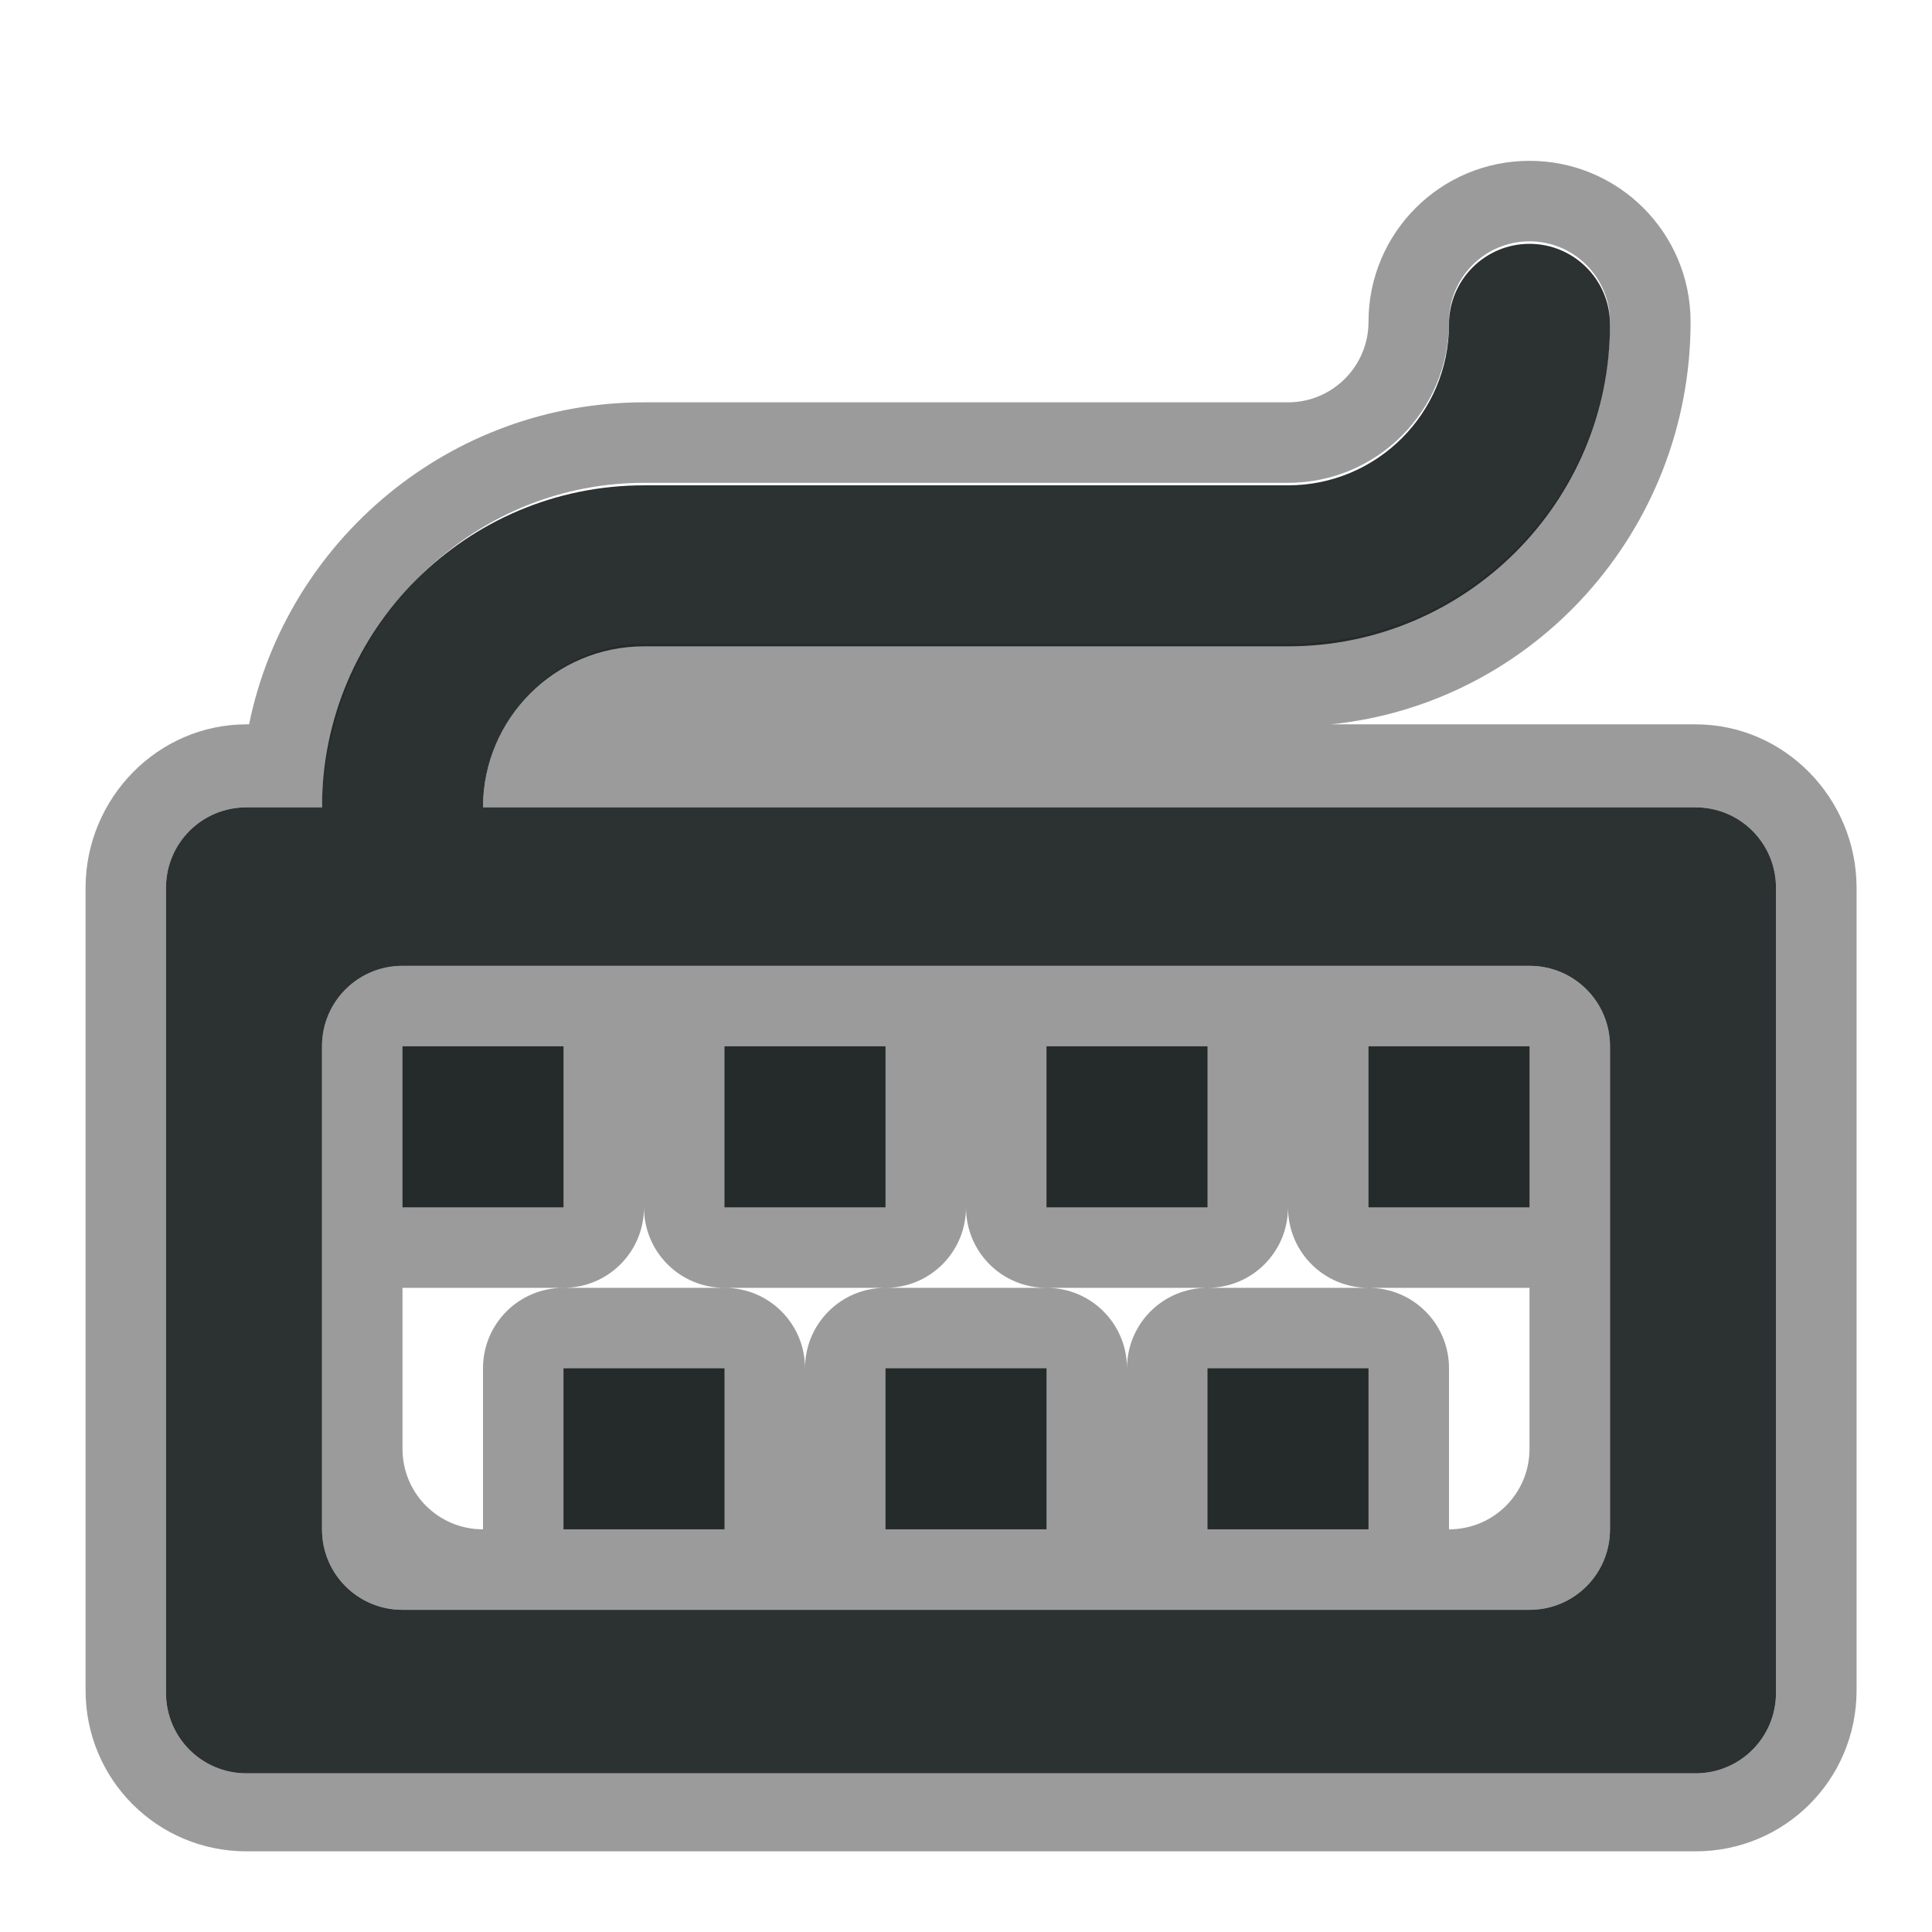 <?xml version="1.0" encoding="UTF-8" standalone="no"?>
<!-- Created with Inkscape (http://www.inkscape.org/) -->

<svg
   xmlns:dc="http://purl.org/dc/elements/1.1/"
   xmlns:cc="http://creativecommons.org/ns#"
   xmlns:rdf="http://www.w3.org/1999/02/22-rdf-syntax-ns#"
   xmlns:svg="http://www.w3.org/2000/svg"
   xmlns="http://www.w3.org/2000/svg"
   xmlns:xlink="http://www.w3.org/1999/xlink"
   xmlns:sodipodi="http://sodipodi.sourceforge.net/DTD/sodipodi-0.dtd"
   xmlns:inkscape="http://www.inkscape.org/namespaces/inkscape"
   width="24"
   height="24"
   id="svg3749"
   version="1.1"
   inkscape:version="0.48.5 r10040"
   sodipodi:docname="inactive.svg"
   inkscape:export-filename="/home/marguerite/Public/home:MargueriteSu:branches:openSUSE:13.2/fcitx.openSUSE_13.2/openSUSE-themes/Harlequin/inactive.png"
   inkscape:export-xdpi="90"
   inkscape:export-ydpi="90">
  <defs
     id="defs3751">
    <linearGradient
       id="linearGradient4906">
      <stop
         style="stop-color:#ffffff;stop-opacity:0.922;"
         offset="0"
         id="stop4908" />
      <stop
         id="stop4918"
         offset="0.491"
         style="stop-color:#ffffff;stop-opacity:0.886;" />
      <stop
         id="stop4916"
         offset="0.691"
         style="stop-color:#ffffff;stop-opacity:0.392;" />
      <stop
         style="stop-color:#ffffff;stop-opacity:0.898;"
         offset="1"
         id="stop4910" />
    </linearGradient>
    <radialGradient
       inkscape:collect="always"
       xlink:href="#linearGradient4906"
       id="radialGradient4924"
       gradientUnits="userSpaceOnUse"
       gradientTransform="matrix(1,-1,1,1,-22.498,11.502)"
       cx="12"
       cy="22.498"
       fx="12"
       fy="22.498"
       r="10" />
  </defs>
  <sodipodi:namedview
     id="base"
     pagecolor="#777777"
     bordercolor="#666666"
     borderopacity="1.0"
     inkscape:pageopacity="0"
     inkscape:pageshadow="2"
     inkscape:zoom="12.714286"
     inkscape:cx="14.122159"
     inkscape:cy="13.393897"
     inkscape:document-units="px"
     inkscape:current-layer="layer1"
     showgrid="true"
     showguides="true"
     inkscape:guide-bbox="true"
     inkscape:window-width="1024"
     inkscape:window-height="721"
     inkscape:window-x="-2"
     inkscape:window-y="-3"
     inkscape:window-maximized="1">
    <inkscape:grid
       type="xygrid"
       id="grid3767"
       empspacing="5"
       visible="true"
       enabled="true"
       snapvisiblegridlinesonly="true" />
  </sodipodi:namedview>
  <g
     inkscape:label="Layer 1"
     inkscape:groupmode="layer"
     id="layer1"
     transform="translate(0,-1028.362)">
    <rect
       style="fill:none;stroke:none"
       id="rect3011"
       width="24"
       height="24"
       x="0"
       y="1028.362" />
    <path
       inkscape:connector-curvature="0"
       style="fill:#000000;fill-opacity:0.392;stroke:none"
       d="m 19,1030.36 c -1.105,0 -2,0.895 -2,2 0,0.552 -0.448,1 -1,1 l -8,0 c -2.416,0 -4.44,1.722 -4.906,4 l -0.031,0 c -1.108,0 -2,0.923 -2,2.031 l 0,9.969 c 0,1.109 0.892,2 2,2 l 18,0 c 1.108,0 2,-0.891 2,-2 l 0,-9.969 c 0,-1.109 -0.892,-2.031 -2,-2.031 l -4.531,0 c 2.521,-0.256 4.469,-2.411 4.469,-5 0,-1.105 -0.895,-2 -2,-2 z m 0,1 c 0.552,0 1,0.448 1,1 0,2.209 -1.791,4 -4,4 l -8,0 c -0.73,0 -1.37,0.416 -1.719,1 C 6.102,1037.66 6,1038.016 6,1038.391 l 15.062,0 c 0.554,0 1,0.446 1,1 l 0,10 c 0,0.554 -0.446,1 -1,1 l -18,0 c -0.554,0 -1,-0.446 -1,-1 l 0,-10 c 0,-0.554 0.446,-1 1,-1 l 0.938,0 c 0,-0.357 0.069,-0.702 0.156,-1.031 0.455,-1.709 1.991,-3 3.844,-3 l 8,0 c 1.105,0 2,-0.895 2,-2 0,-0.552 0.448,-1 1,-1 z m -14,9 c -0.554,0 -1,0.446 -1,1 l 0,2 0,4 c 0,0.554 0.446,1 1,1 l 14,0 c 0.554,0 1,-0.446 1,-1 l 0,-4 0,-2 c 0,-0.554 -0.446,-1 -1,-1 l -12,0 -2,0 z m 3,3 c 0,0.554 0.446,1 1,1 l 2,0 c 0.554,0 1,-0.446 1,-1 0,0.554 0.446,1 1,1 l 2,0 c 0.554,0 1,-0.446 1,-1 0,0.554 0.446,1 1,1 l 2,0 0,2 c 0,0.554 -0.446,1 -1,1 l 0,-2 c 0,-0.554 -0.446,-1 -1,-1 l -2,0 c -0.554,0 -1,0.446 -1,1 0,-0.554 -0.446,-1 -1,-1 l -2,0 c -0.554,0 -1,0.446 -1,1 0,-0.554 -0.446,-1 -1,-1 l -2,0 c -0.554,0 -1,0.446 -1,1 l 0,2 c -0.554,0 -1,-0.446 -1,-1 l 0,-2 2,0 c 0.554,0 1,-0.446 1,-1 z"
       id="rect4529" />
    <path
       inkscape:connector-curvature="0"
       style="fill:#1c2122;fill-opacity:0.922;stroke:none"
       d="m 19,1031.391 c -0.552,0 -1,0.448 -1,1 0,1.105 -0.895,2 -2,2 l -8,0 c -2.209,0 -4,1.791 -4,4 l -0.938,0 c -0.554,0 -1,0.446 -1,1 l 0,10 c 0,0.554 0.446,1 1,1 l 18,0 c 0.554,0 1,-0.446 1,-1 l 0,-10 c 0,-0.554 -0.446,-1 -1,-1 l -15.062,0 c 0,-1.105 0.895,-2 2,-2 l 8,0 c 2.209,0 4,-1.791 4,-4 0,-0.552 -0.448,-1 -1,-1 z m -14,8.969 14,0 c 0.554,0 1,0.446 1,1 l 0,6 c 0,0.554 -0.446,1 -1,1 l -14,0 c -0.554,0 -1,-0.446 -1,-1 l 0,-6 c 0,-0.554 0.446,-1 1,-1 z m 0,1 0,2 2,0 0,-2 -2,0 z m 4,0 0,2 2,0 0,-2 -2,0 z m 4,0 0,2 2,0 0,-2 -2,0 z m 4,0 0,2 2,0 0,-2 -2,0 z m -10,4 0,2 2,0 0,-2 -2,0 z m 4,0 0,2 2,0 0,-2 -2,0 z m 4,0 0,2 2,0 0,-2 -2,0 z"
       id="rect4531" />
  </g>
</svg>
